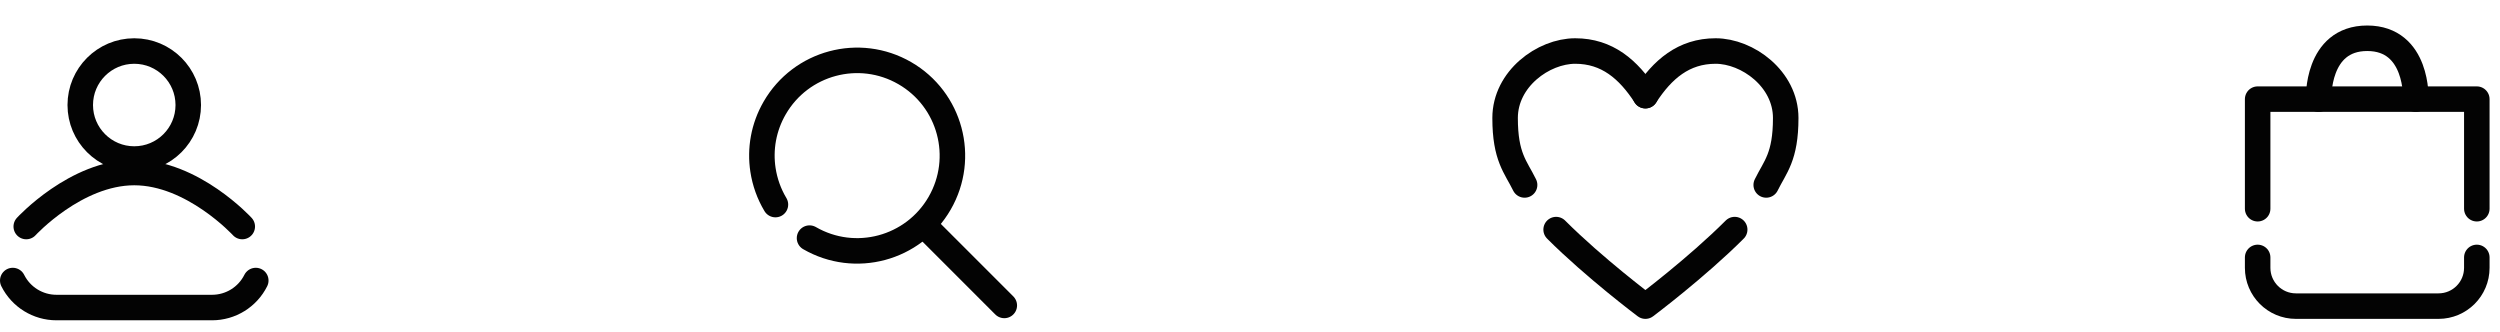 <svg width="196" height="26" viewBox="0 0 196 26" fill="none" xmlns="http://www.w3.org/2000/svg">
<path d="M194.182 20.182V21C194.182 22.657 192.839 24 191.182 24H180C178.343 24 177 22.657 177 21V20.182" stroke="#030303" stroke-width="2" stroke-linecap="round" stroke-linejoin="round"/>
<path d="M194.182 16.364V7.773H177V16.364" stroke="#030303" stroke-width="2" stroke-linecap="round" stroke-linejoin="round"/>
<path d="M181.782 7.773C181.782 7.773 181.586 3 185.591 3C189.595 3 189.4 7.773 189.4 7.773" stroke="#030303" stroke-width="2" stroke-linecap="round" stroke-linejoin="round"/>
<path d="M63.467 18.668C67.039 20.73 71.606 19.506 73.668 15.934C75.73 12.363 74.506 7.796 70.934 5.734C67.363 3.672 62.796 4.895 60.734 8.467C59.852 9.993 59.571 11.701 59.817 13.318C59.963 14.276 60.293 15.202 60.794 16.039" stroke="#030303" stroke-width="2" stroke-linecap="round" stroke-linejoin="round"/>
<path d="M72.703 17.912L78.737 23.946" stroke="#030303" stroke-width="2" stroke-linecap="round" stroke-linejoin="round"/>
<path d="M129 7.5C127.667 5.444 126 4 123.5 4C121 4 118 6.182 118 9.25C118 12.318 118.829 13.071 119.529 14.5" stroke="#030303" stroke-width="2" stroke-linecap="round" stroke-linejoin="round"/>
<path d="M129 7.5C130.333 5.444 132 4 134.5 4C137 4 140 6.182 140 9.25C140 12.318 139.171 13.071 138.471 14.5" stroke="#030303" stroke-width="2" stroke-linecap="round" stroke-linejoin="round"/>
<path d="M136 18C133 21 129 24 129 24C129 24 125 21 122 18" stroke="#030303" stroke-width="2" stroke-linecap="round" stroke-linejoin="round"/>
<path d="M1 21.994V21.994C1.649 23.292 2.975 24.111 4.425 24.111H16.627C18.078 24.111 19.404 23.292 20.053 21.994V21.994" stroke="#030303" stroke-width="2" stroke-linecap="round" stroke-linejoin="round"/>
<path d="M2.058 17.76C2.058 17.76 5.94 13.526 10.526 13.526C15.113 13.526 18.994 17.76 18.994 17.76" stroke="#030303" stroke-width="2" stroke-linecap="round" stroke-linejoin="round"/>
<path fill-rule="evenodd" clip-rule="evenodd" d="M10.526 12.468C12.865 12.468 14.76 10.572 14.76 8.234C14.76 5.896 12.865 4 10.526 4C8.188 4 6.292 5.896 6.292 8.234C6.292 10.572 8.188 12.468 10.526 12.468Z" stroke="#030303" stroke-width="2" stroke-linecap="round" stroke-linejoin="round"/>
</svg>
